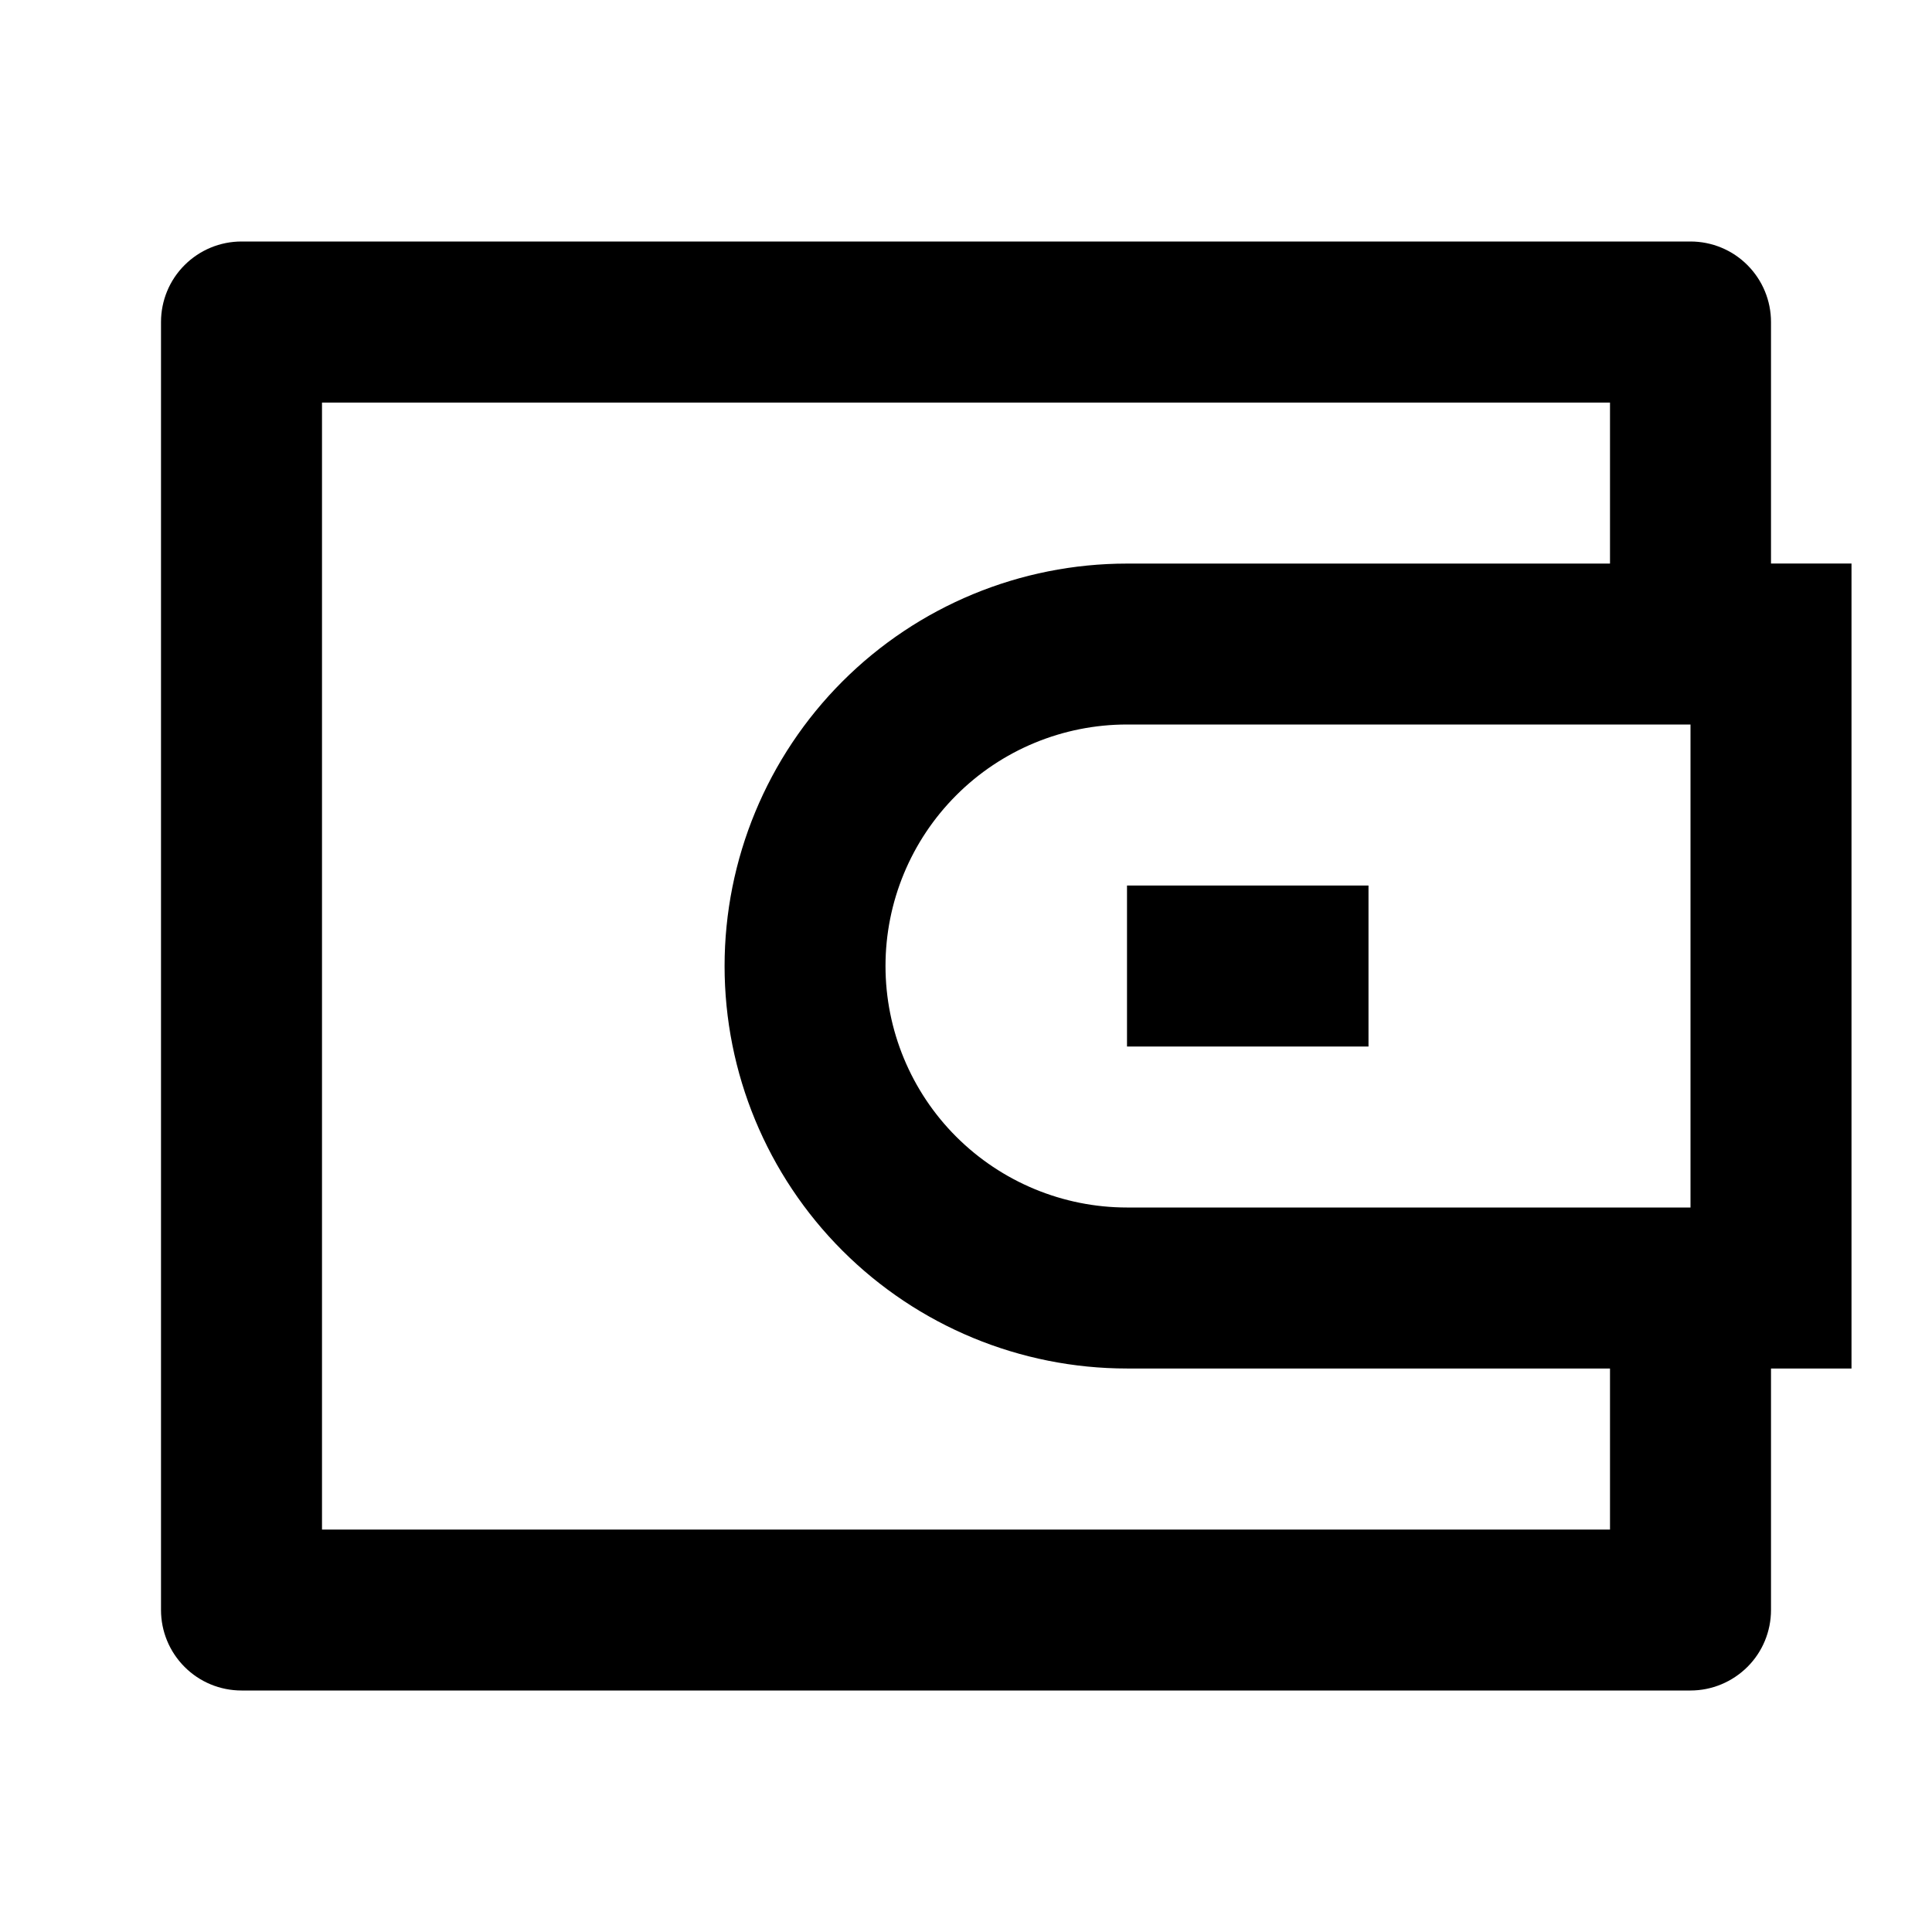 <svg fill="currentColor" height="24" viewBox="0 0 24 24" width="24" xmlns="http://www.w3.org/2000/svg"><path d="m22 7h1v10h-1v3c0 .265-.105.52-.293.707s-.442.293-.707.293h-18c-.265 0-.52-.105-.707-.293-.188-.188-.293-.442-.293-.707v-16c0-.265.105-.52.293-.707.188-.188.442-.293.707-.293h18c.265 0 .52.105.707.293.188.188.293.442.293.707zm-2 10h-6c-1.326 0-2.598-.527-3.535-1.464-.938-.938-1.464-2.209-1.464-3.535s.527-2.598 1.464-3.536c.938-.938 2.209-1.464 3.535-1.464h6v-2h-16v14h16zm1-2v-6h-7c-.796 0-1.559.316-2.121.879-.563.563-.879 1.326-.879 2.121s.316 1.559.879 2.121 1.326.879 2.121.879zm-7-4h3v2h-3z" /></svg>